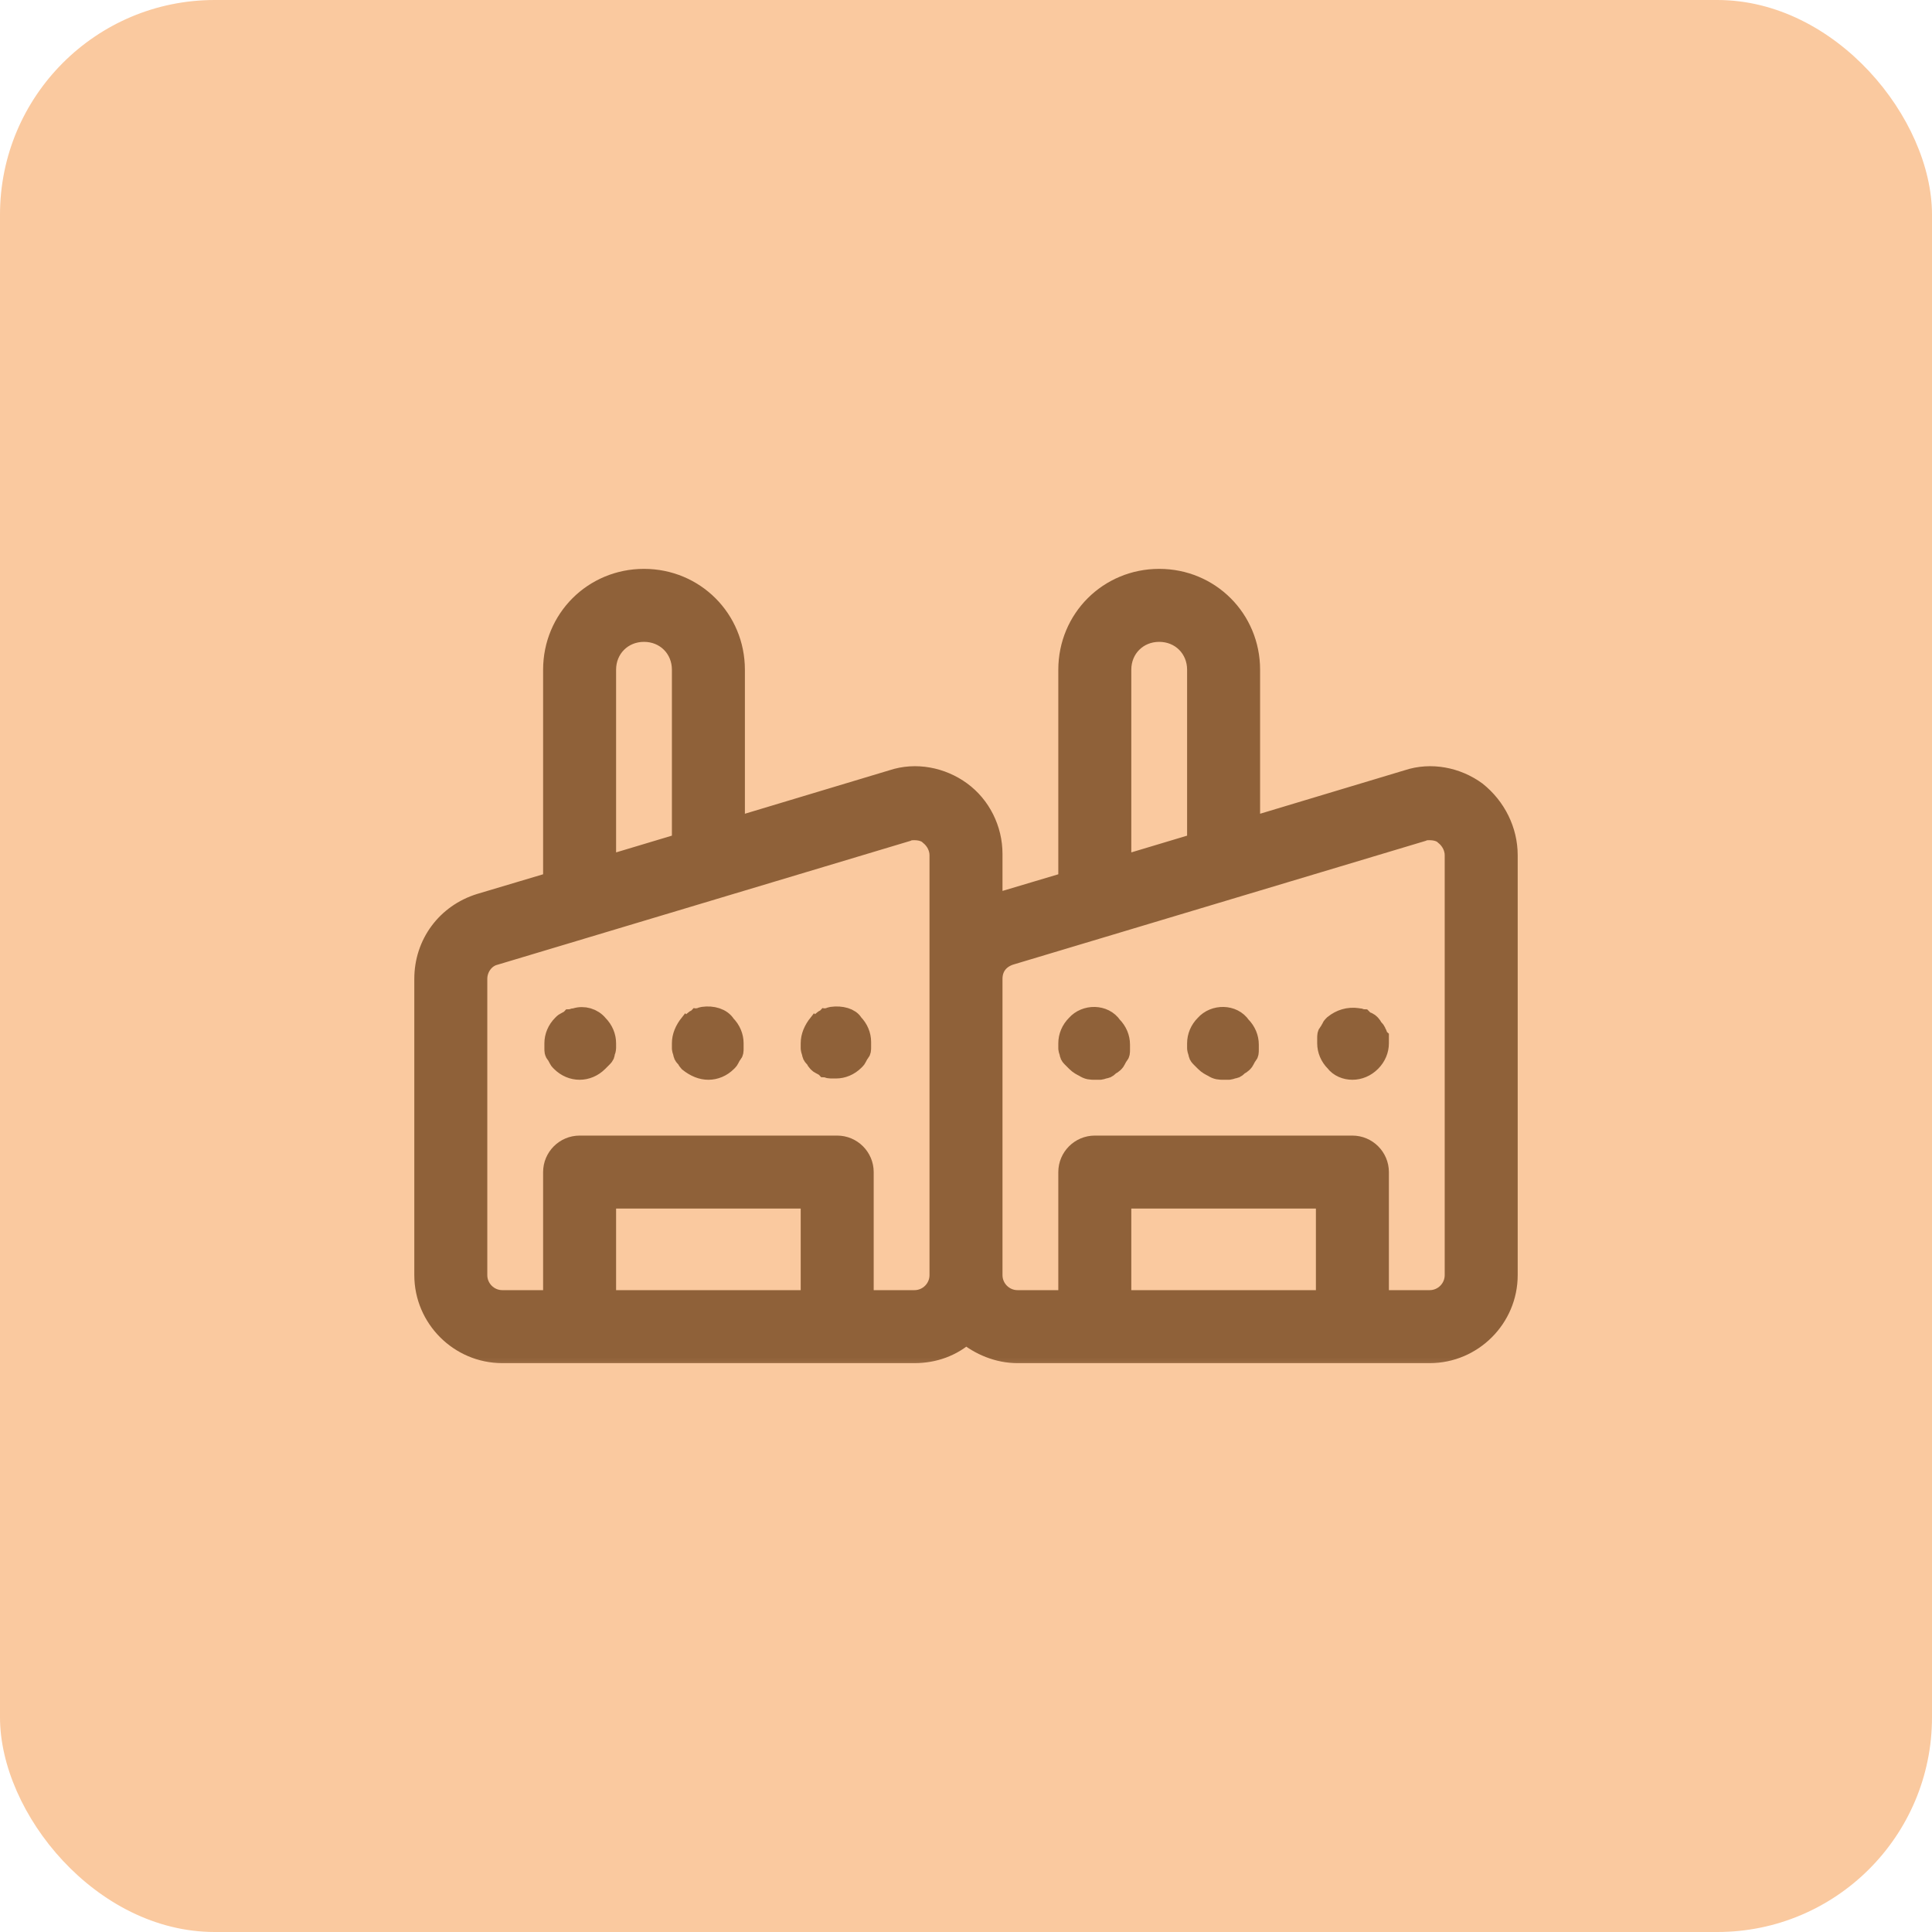 <svg width="36" height="36" viewBox="0 0 36 36" fill="none" xmlns="http://www.w3.org/2000/svg">
<rect width="36" height="36" rx="4" fill="#FAC99F"/>
<mask id="path-2-outside-1_136_338" maskUnits="userSpaceOnUse" x="6.92" y="9.8" width="22" height="16" fill="black">
<rect fill="white" x="6.92" y="9.8" width="22" height="16"/>
<path d="M11.136 19.104C11.232 19.2 11.28 19.32 11.28 19.44V19.536C11.28 19.56 11.256 19.608 11.256 19.632C11.256 19.656 11.232 19.68 11.208 19.704L11.136 19.776C11.04 19.872 10.92 19.92 10.8 19.92C10.68 19.92 10.56 19.872 10.464 19.776C10.44 19.752 10.416 19.728 10.416 19.704C10.392 19.68 10.392 19.656 10.368 19.632C10.344 19.608 10.344 19.584 10.344 19.536V19.44C10.344 19.32 10.392 19.2 10.488 19.104C10.512 19.08 10.536 19.056 10.56 19.056C10.584 19.032 10.608 19.032 10.632 19.008C10.656 19.008 10.68 18.984 10.728 18.984C10.872 18.936 11.04 18.984 11.136 19.104ZM13.104 18.96C13.08 18.96 13.056 18.984 13.008 18.984C12.984 19.008 12.96 19.008 12.936 19.032C12.912 19.056 12.888 19.08 12.864 19.08C12.768 19.2 12.72 19.32 12.72 19.44V19.536C12.72 19.56 12.744 19.608 12.744 19.632C12.744 19.656 12.768 19.68 12.792 19.704C12.816 19.728 12.816 19.752 12.84 19.776C12.96 19.872 13.08 19.92 13.2 19.92C13.32 19.92 13.44 19.872 13.536 19.776C13.56 19.752 13.584 19.728 13.584 19.704C13.608 19.68 13.608 19.656 13.632 19.632C13.656 19.608 13.656 19.584 13.656 19.536V19.44C13.656 19.32 13.608 19.2 13.512 19.104C13.44 18.984 13.272 18.936 13.104 18.96ZM15.504 18.96C15.48 18.96 15.456 18.984 15.408 18.984C15.384 19.008 15.36 19.008 15.336 19.032C15.312 19.056 15.288 19.08 15.264 19.08C15.168 19.2 15.12 19.32 15.12 19.44V19.536C15.12 19.56 15.144 19.608 15.144 19.632C15.144 19.656 15.168 19.68 15.192 19.704C15.216 19.728 15.216 19.752 15.24 19.776C15.264 19.8 15.288 19.824 15.312 19.824C15.336 19.848 15.36 19.848 15.384 19.872C15.408 19.872 15.432 19.896 15.48 19.896H15.576C15.696 19.896 15.816 19.848 15.912 19.752C15.936 19.728 15.96 19.704 15.96 19.68C15.984 19.656 15.984 19.632 16.008 19.608C16.032 19.584 16.032 19.56 16.032 19.512V19.416C16.032 19.296 15.984 19.176 15.888 19.08C15.84 18.984 15.672 18.936 15.504 18.96ZM28.08 15.936V23.76C28.08 24.552 27.432 25.2 26.64 25.2H18.96C18.6 25.2 18.264 25.056 18 24.84C17.736 25.08 17.4 25.2 17.04 25.2H9.36C8.568 25.2 7.92 24.552 7.92 23.76V18.24C7.92 17.592 8.328 17.04 8.952 16.848L10.32 16.44V12.48C10.32 11.544 11.064 10.8 12 10.8C12.936 10.8 13.68 11.544 13.68 12.48V15.432L16.632 14.544C17.064 14.4 17.544 14.496 17.904 14.76C18.264 15.024 18.48 15.456 18.48 15.912V16.872C18.504 16.872 18.528 16.848 18.552 16.848L19.92 16.44V12.48C19.92 11.544 20.664 10.8 21.6 10.8C22.536 10.8 23.28 11.544 23.28 12.48V15.432L26.232 14.544C26.664 14.4 27.144 14.496 27.504 14.76C27.864 15.048 28.08 15.48 28.08 15.936ZM11.28 16.152L12.72 15.72V12.48C12.72 12.072 12.408 11.76 12 11.76C11.592 11.76 11.28 12.072 11.28 12.48V16.152ZM15.12 22.32H11.28V24.24H15.12V22.32ZM17.52 15.936C17.52 15.792 17.448 15.648 17.328 15.552C17.256 15.48 17.136 15.456 17.04 15.456C16.992 15.456 16.944 15.456 16.896 15.48L9.216 17.784C9.024 17.832 8.88 18.024 8.88 18.24V23.76C8.88 24.024 9.096 24.24 9.36 24.24H10.32V21.84C10.32 21.576 10.536 21.36 10.8 21.36H15.6C15.864 21.36 16.08 21.576 16.08 21.84V24.24H17.04C17.304 24.24 17.52 24.024 17.52 23.76V15.936ZM20.88 16.152L22.32 15.72V12.48C22.32 12.072 22.008 11.76 21.6 11.76C21.192 11.76 20.88 12.072 20.88 12.48V16.152ZM24.72 22.32H20.88V24.24H24.72V22.32ZM27.12 15.936C27.12 15.792 27.048 15.648 26.928 15.552C26.856 15.48 26.736 15.456 26.64 15.456C26.592 15.456 26.544 15.456 26.496 15.48L18.816 17.784C18.6 17.856 18.48 18.024 18.48 18.24V23.76C18.48 24.024 18.696 24.24 18.96 24.24H19.92V21.84C19.92 21.576 20.136 21.36 20.4 21.36H25.2C25.464 21.36 25.68 21.576 25.68 21.84V24.24H26.64C26.904 24.24 27.12 24.024 27.12 23.76V15.936ZM20.064 19.104C19.968 19.2 19.92 19.32 19.92 19.44V19.536C19.92 19.56 19.944 19.608 19.944 19.632C19.944 19.656 19.968 19.68 19.992 19.704L20.064 19.776C20.112 19.824 20.16 19.848 20.208 19.872C20.28 19.92 20.328 19.92 20.4 19.92H20.496C20.52 19.92 20.568 19.896 20.592 19.896C20.616 19.896 20.64 19.872 20.664 19.848C20.688 19.824 20.712 19.824 20.736 19.8C20.76 19.776 20.784 19.752 20.784 19.728C20.808 19.704 20.808 19.68 20.832 19.656C20.856 19.632 20.856 19.608 20.856 19.56V19.464C20.856 19.344 20.808 19.224 20.712 19.128C20.568 18.912 20.232 18.912 20.064 19.104ZM22.464 19.104C22.368 19.2 22.32 19.32 22.32 19.44V19.536C22.32 19.56 22.344 19.608 22.344 19.632C22.344 19.656 22.368 19.68 22.392 19.704L22.464 19.776C22.512 19.824 22.56 19.848 22.608 19.872C22.68 19.92 22.728 19.92 22.8 19.92H22.896C22.92 19.92 22.968 19.896 22.992 19.896C23.016 19.896 23.04 19.872 23.064 19.848C23.088 19.824 23.112 19.824 23.136 19.8C23.16 19.776 23.184 19.752 23.184 19.728C23.208 19.704 23.208 19.68 23.232 19.656C23.256 19.632 23.256 19.608 23.256 19.56V19.464C23.256 19.344 23.208 19.224 23.112 19.128C22.968 18.912 22.632 18.912 22.464 19.104ZM25.632 19.248C25.632 19.224 25.608 19.2 25.584 19.176C25.56 19.152 25.56 19.128 25.536 19.104C25.512 19.08 25.488 19.056 25.464 19.056C25.44 19.056 25.416 19.032 25.392 19.008C25.368 19.008 25.344 18.984 25.296 18.984C25.128 18.96 24.984 19.008 24.864 19.104C24.84 19.128 24.816 19.152 24.816 19.176C24.792 19.2 24.792 19.224 24.768 19.248C24.744 19.272 24.744 19.296 24.744 19.344V19.44C24.744 19.56 24.792 19.68 24.888 19.776C24.96 19.872 25.08 19.92 25.2 19.92C25.32 19.92 25.44 19.872 25.536 19.776C25.632 19.68 25.68 19.56 25.68 19.44V19.344C25.656 19.32 25.656 19.272 25.632 19.248Z"/>
</mask>
<path d="M11.136 19.104C11.232 19.2 11.28 19.32 11.28 19.44V19.536C11.28 19.56 11.256 19.608 11.256 19.632C11.256 19.656 11.232 19.68 11.208 19.704L11.136 19.776C11.04 19.872 10.92 19.92 10.8 19.92C10.68 19.92 10.56 19.872 10.464 19.776C10.44 19.752 10.416 19.728 10.416 19.704C10.392 19.68 10.392 19.656 10.368 19.632C10.344 19.608 10.344 19.584 10.344 19.536V19.44C10.344 19.32 10.392 19.2 10.488 19.104C10.512 19.08 10.536 19.056 10.56 19.056C10.584 19.032 10.608 19.032 10.632 19.008C10.656 19.008 10.68 18.984 10.728 18.984C10.872 18.936 11.04 18.984 11.136 19.104ZM13.104 18.96C13.08 18.96 13.056 18.984 13.008 18.984C12.984 19.008 12.96 19.008 12.936 19.032C12.912 19.056 12.888 19.08 12.864 19.08C12.768 19.2 12.72 19.32 12.72 19.44V19.536C12.72 19.56 12.744 19.608 12.744 19.632C12.744 19.656 12.768 19.68 12.792 19.704C12.816 19.728 12.816 19.752 12.84 19.776C12.96 19.872 13.08 19.92 13.2 19.92C13.32 19.92 13.44 19.872 13.536 19.776C13.56 19.752 13.584 19.728 13.584 19.704C13.608 19.68 13.608 19.656 13.632 19.632C13.656 19.608 13.656 19.584 13.656 19.536V19.44C13.656 19.32 13.608 19.2 13.512 19.104C13.44 18.984 13.272 18.936 13.104 18.96ZM15.504 18.96C15.48 18.96 15.456 18.984 15.408 18.984C15.384 19.008 15.36 19.008 15.336 19.032C15.312 19.056 15.288 19.08 15.264 19.08C15.168 19.2 15.12 19.32 15.12 19.44V19.536C15.12 19.56 15.144 19.608 15.144 19.632C15.144 19.656 15.168 19.68 15.192 19.704C15.216 19.728 15.216 19.752 15.24 19.776C15.264 19.8 15.288 19.824 15.312 19.824C15.336 19.848 15.36 19.848 15.384 19.872C15.408 19.872 15.432 19.896 15.48 19.896H15.576C15.696 19.896 15.816 19.848 15.912 19.752C15.936 19.728 15.96 19.704 15.96 19.68C15.984 19.656 15.984 19.632 16.008 19.608C16.032 19.584 16.032 19.56 16.032 19.512V19.416C16.032 19.296 15.984 19.176 15.888 19.08C15.84 18.984 15.672 18.936 15.504 18.96ZM28.08 15.936V23.76C28.08 24.552 27.432 25.2 26.64 25.2H18.96C18.6 25.2 18.264 25.056 18 24.84C17.736 25.08 17.4 25.2 17.04 25.2H9.36C8.568 25.2 7.92 24.552 7.92 23.76V18.24C7.92 17.592 8.328 17.04 8.952 16.848L10.32 16.44V12.48C10.32 11.544 11.064 10.8 12 10.8C12.936 10.8 13.68 11.544 13.68 12.48V15.432L16.632 14.544C17.064 14.4 17.544 14.496 17.904 14.76C18.264 15.024 18.48 15.456 18.48 15.912V16.872C18.504 16.872 18.528 16.848 18.552 16.848L19.92 16.44V12.48C19.92 11.544 20.664 10.8 21.6 10.8C22.536 10.8 23.28 11.544 23.28 12.48V15.432L26.232 14.544C26.664 14.4 27.144 14.496 27.504 14.76C27.864 15.048 28.08 15.48 28.08 15.936ZM11.28 16.152L12.72 15.72V12.48C12.72 12.072 12.408 11.76 12 11.76C11.592 11.76 11.28 12.072 11.28 12.48V16.152ZM15.12 22.32H11.28V24.24H15.12V22.32ZM17.52 15.936C17.52 15.792 17.448 15.648 17.328 15.552C17.256 15.48 17.136 15.456 17.04 15.456C16.992 15.456 16.944 15.456 16.896 15.48L9.216 17.784C9.024 17.832 8.88 18.024 8.88 18.24V23.76C8.88 24.024 9.096 24.24 9.36 24.24H10.32V21.84C10.32 21.576 10.536 21.36 10.8 21.36H15.6C15.864 21.36 16.08 21.576 16.08 21.84V24.24H17.04C17.304 24.24 17.52 24.024 17.52 23.76V15.936ZM20.88 16.152L22.32 15.72V12.48C22.32 12.072 22.008 11.76 21.6 11.76C21.192 11.76 20.88 12.072 20.88 12.48V16.152ZM24.72 22.32H20.88V24.24H24.72V22.32ZM27.12 15.936C27.12 15.792 27.048 15.648 26.928 15.552C26.856 15.48 26.736 15.456 26.64 15.456C26.592 15.456 26.544 15.456 26.496 15.48L18.816 17.784C18.6 17.856 18.48 18.024 18.48 18.24V23.76C18.48 24.024 18.696 24.24 18.96 24.24H19.92V21.84C19.92 21.576 20.136 21.36 20.4 21.36H25.2C25.464 21.36 25.68 21.576 25.68 21.84V24.24H26.64C26.904 24.24 27.12 24.024 27.12 23.76V15.936ZM20.064 19.104C19.968 19.2 19.92 19.32 19.92 19.44V19.536C19.92 19.56 19.944 19.608 19.944 19.632C19.944 19.656 19.968 19.68 19.992 19.704L20.064 19.776C20.112 19.824 20.16 19.848 20.208 19.872C20.28 19.92 20.328 19.92 20.4 19.92H20.496C20.52 19.92 20.568 19.896 20.592 19.896C20.616 19.896 20.64 19.872 20.664 19.848C20.688 19.824 20.712 19.824 20.736 19.8C20.76 19.776 20.784 19.752 20.784 19.728C20.808 19.704 20.808 19.68 20.832 19.656C20.856 19.632 20.856 19.608 20.856 19.56V19.464C20.856 19.344 20.808 19.224 20.712 19.128C20.568 18.912 20.232 18.912 20.064 19.104ZM22.464 19.104C22.368 19.2 22.32 19.32 22.32 19.44V19.536C22.32 19.56 22.344 19.608 22.344 19.632C22.344 19.656 22.368 19.68 22.392 19.704L22.464 19.776C22.512 19.824 22.56 19.848 22.608 19.872C22.68 19.92 22.728 19.92 22.8 19.92H22.896C22.92 19.92 22.968 19.896 22.992 19.896C23.016 19.896 23.04 19.872 23.064 19.848C23.088 19.824 23.112 19.824 23.136 19.8C23.16 19.776 23.184 19.752 23.184 19.728C23.208 19.704 23.208 19.68 23.232 19.656C23.256 19.632 23.256 19.608 23.256 19.56V19.464C23.256 19.344 23.208 19.224 23.112 19.128C22.968 18.912 22.632 18.912 22.464 19.104ZM25.632 19.248C25.632 19.224 25.608 19.2 25.584 19.176C25.56 19.152 25.56 19.128 25.536 19.104C25.512 19.08 25.488 19.056 25.464 19.056C25.44 19.056 25.416 19.032 25.392 19.008C25.368 19.008 25.344 18.984 25.296 18.984C25.128 18.96 24.984 19.008 24.864 19.104C24.84 19.128 24.816 19.152 24.816 19.176C24.792 19.2 24.792 19.224 24.768 19.248C24.744 19.272 24.744 19.296 24.744 19.344V19.44C24.744 19.56 24.792 19.68 24.888 19.776C24.96 19.872 25.08 19.92 25.2 19.92C25.32 19.92 25.44 19.872 25.536 19.776C25.632 19.68 25.68 19.56 25.68 19.44V19.344C25.656 19.32 25.656 19.272 25.632 19.248Z" fill="#8F6139"/>
<path d="M11.136 19.104C11.232 19.2 11.28 19.32 11.28 19.44V19.536C11.28 19.56 11.256 19.608 11.256 19.632C11.256 19.656 11.232 19.68 11.208 19.704L11.136 19.776C11.04 19.872 10.92 19.92 10.8 19.92C10.68 19.92 10.56 19.872 10.464 19.776C10.44 19.752 10.416 19.728 10.416 19.704C10.392 19.68 10.392 19.656 10.368 19.632C10.344 19.608 10.344 19.584 10.344 19.536V19.44C10.344 19.32 10.392 19.2 10.488 19.104C10.512 19.08 10.536 19.056 10.56 19.056C10.584 19.032 10.608 19.032 10.632 19.008C10.656 19.008 10.68 18.984 10.728 18.984C10.872 18.936 11.04 18.984 11.136 19.104ZM13.104 18.96C13.08 18.96 13.056 18.984 13.008 18.984C12.984 19.008 12.96 19.008 12.936 19.032C12.912 19.056 12.888 19.08 12.864 19.08C12.768 19.2 12.72 19.32 12.72 19.44V19.536C12.72 19.56 12.744 19.608 12.744 19.632C12.744 19.656 12.768 19.68 12.792 19.704C12.816 19.728 12.816 19.752 12.84 19.776C12.96 19.872 13.08 19.92 13.2 19.92C13.32 19.92 13.44 19.872 13.536 19.776C13.56 19.752 13.584 19.728 13.584 19.704C13.608 19.68 13.608 19.656 13.632 19.632C13.656 19.608 13.656 19.584 13.656 19.536V19.44C13.656 19.32 13.608 19.2 13.512 19.104C13.44 18.984 13.272 18.936 13.104 18.96ZM15.504 18.96C15.48 18.96 15.456 18.984 15.408 18.984C15.384 19.008 15.36 19.008 15.336 19.032C15.312 19.056 15.288 19.08 15.264 19.08C15.168 19.2 15.12 19.32 15.12 19.44V19.536C15.12 19.56 15.144 19.608 15.144 19.632C15.144 19.656 15.168 19.68 15.192 19.704C15.216 19.728 15.216 19.752 15.24 19.776C15.264 19.8 15.288 19.824 15.312 19.824C15.336 19.848 15.36 19.848 15.384 19.872C15.408 19.872 15.432 19.896 15.48 19.896H15.576C15.696 19.896 15.816 19.848 15.912 19.752C15.936 19.728 15.96 19.704 15.96 19.68C15.984 19.656 15.984 19.632 16.008 19.608C16.032 19.584 16.032 19.56 16.032 19.512V19.416C16.032 19.296 15.984 19.176 15.888 19.08C15.84 18.984 15.672 18.936 15.504 18.96ZM28.08 15.936V23.76C28.08 24.552 27.432 25.2 26.64 25.2H18.96C18.6 25.2 18.264 25.056 18 24.84C17.736 25.08 17.4 25.2 17.04 25.2H9.36C8.568 25.2 7.92 24.552 7.92 23.76V18.24C7.92 17.592 8.328 17.04 8.952 16.848L10.32 16.44V12.48C10.32 11.544 11.064 10.8 12 10.8C12.936 10.8 13.68 11.544 13.68 12.48V15.432L16.632 14.544C17.064 14.4 17.544 14.496 17.904 14.76C18.264 15.024 18.48 15.456 18.48 15.912V16.872C18.504 16.872 18.528 16.848 18.552 16.848L19.92 16.44V12.48C19.92 11.544 20.664 10.8 21.6 10.8C22.536 10.8 23.28 11.544 23.28 12.48V15.432L26.232 14.544C26.664 14.4 27.144 14.496 27.504 14.76C27.864 15.048 28.08 15.48 28.08 15.936ZM11.28 16.152L12.72 15.72V12.48C12.72 12.072 12.408 11.76 12 11.76C11.592 11.76 11.28 12.072 11.28 12.48V16.152ZM15.12 22.32H11.28V24.24H15.12V22.32ZM17.52 15.936C17.52 15.792 17.448 15.648 17.328 15.552C17.256 15.48 17.136 15.456 17.04 15.456C16.992 15.456 16.944 15.456 16.896 15.48L9.216 17.784C9.024 17.832 8.88 18.024 8.88 18.24V23.76C8.88 24.024 9.096 24.24 9.36 24.24H10.32V21.84C10.32 21.576 10.536 21.36 10.8 21.36H15.6C15.864 21.36 16.08 21.576 16.08 21.84V24.24H17.04C17.304 24.24 17.52 24.024 17.52 23.76V15.936ZM20.88 16.152L22.32 15.72V12.48C22.32 12.072 22.008 11.76 21.6 11.76C21.192 11.76 20.88 12.072 20.88 12.48V16.152ZM24.72 22.32H20.88V24.24H24.72V22.32ZM27.12 15.936C27.12 15.792 27.048 15.648 26.928 15.552C26.856 15.48 26.736 15.456 26.64 15.456C26.592 15.456 26.544 15.456 26.496 15.48L18.816 17.784C18.6 17.856 18.48 18.024 18.48 18.24V23.76C18.48 24.024 18.696 24.24 18.96 24.24H19.92V21.84C19.92 21.576 20.136 21.36 20.4 21.36H25.2C25.464 21.36 25.68 21.576 25.68 21.84V24.24H26.64C26.904 24.24 27.12 24.024 27.12 23.76V15.936ZM20.064 19.104C19.968 19.2 19.92 19.32 19.92 19.44V19.536C19.92 19.56 19.944 19.608 19.944 19.632C19.944 19.656 19.968 19.68 19.992 19.704L20.064 19.776C20.112 19.824 20.16 19.848 20.208 19.872C20.28 19.92 20.328 19.92 20.4 19.92H20.496C20.52 19.92 20.568 19.896 20.592 19.896C20.616 19.896 20.64 19.872 20.664 19.848C20.688 19.824 20.712 19.824 20.736 19.8C20.76 19.776 20.784 19.752 20.784 19.728C20.808 19.704 20.808 19.68 20.832 19.656C20.856 19.632 20.856 19.608 20.856 19.56V19.464C20.856 19.344 20.808 19.224 20.712 19.128C20.568 18.912 20.232 18.912 20.064 19.104ZM22.464 19.104C22.368 19.2 22.32 19.32 22.32 19.44V19.536C22.32 19.56 22.344 19.608 22.344 19.632C22.344 19.656 22.368 19.68 22.392 19.704L22.464 19.776C22.512 19.824 22.56 19.848 22.608 19.872C22.68 19.92 22.728 19.92 22.8 19.92H22.896C22.92 19.92 22.968 19.896 22.992 19.896C23.016 19.896 23.04 19.872 23.064 19.848C23.088 19.824 23.112 19.824 23.136 19.8C23.16 19.776 23.184 19.752 23.184 19.728C23.208 19.704 23.208 19.68 23.232 19.656C23.256 19.632 23.256 19.608 23.256 19.56V19.464C23.256 19.344 23.208 19.224 23.112 19.128C22.968 18.912 22.632 18.912 22.464 19.104ZM25.632 19.248C25.632 19.224 25.608 19.2 25.584 19.176C25.56 19.152 25.56 19.128 25.536 19.104C25.512 19.08 25.488 19.056 25.464 19.056C25.44 19.056 25.416 19.032 25.392 19.008C25.368 19.008 25.344 18.984 25.296 18.984C25.128 18.96 24.984 19.008 24.864 19.104C24.84 19.128 24.816 19.152 24.816 19.176C24.792 19.2 24.792 19.224 24.768 19.248C24.744 19.272 24.744 19.296 24.744 19.344V19.44C24.744 19.56 24.792 19.68 24.888 19.776C24.96 19.872 25.08 19.92 25.2 19.92C25.32 19.92 25.44 19.872 25.536 19.776C25.632 19.68 25.68 19.56 25.68 19.44V19.344C25.656 19.32 25.656 19.272 25.632 19.248Z" stroke="#8F6139" stroke-width="0.4" mask="url(#path-2-outside-1_136_338)"/>
</svg>
